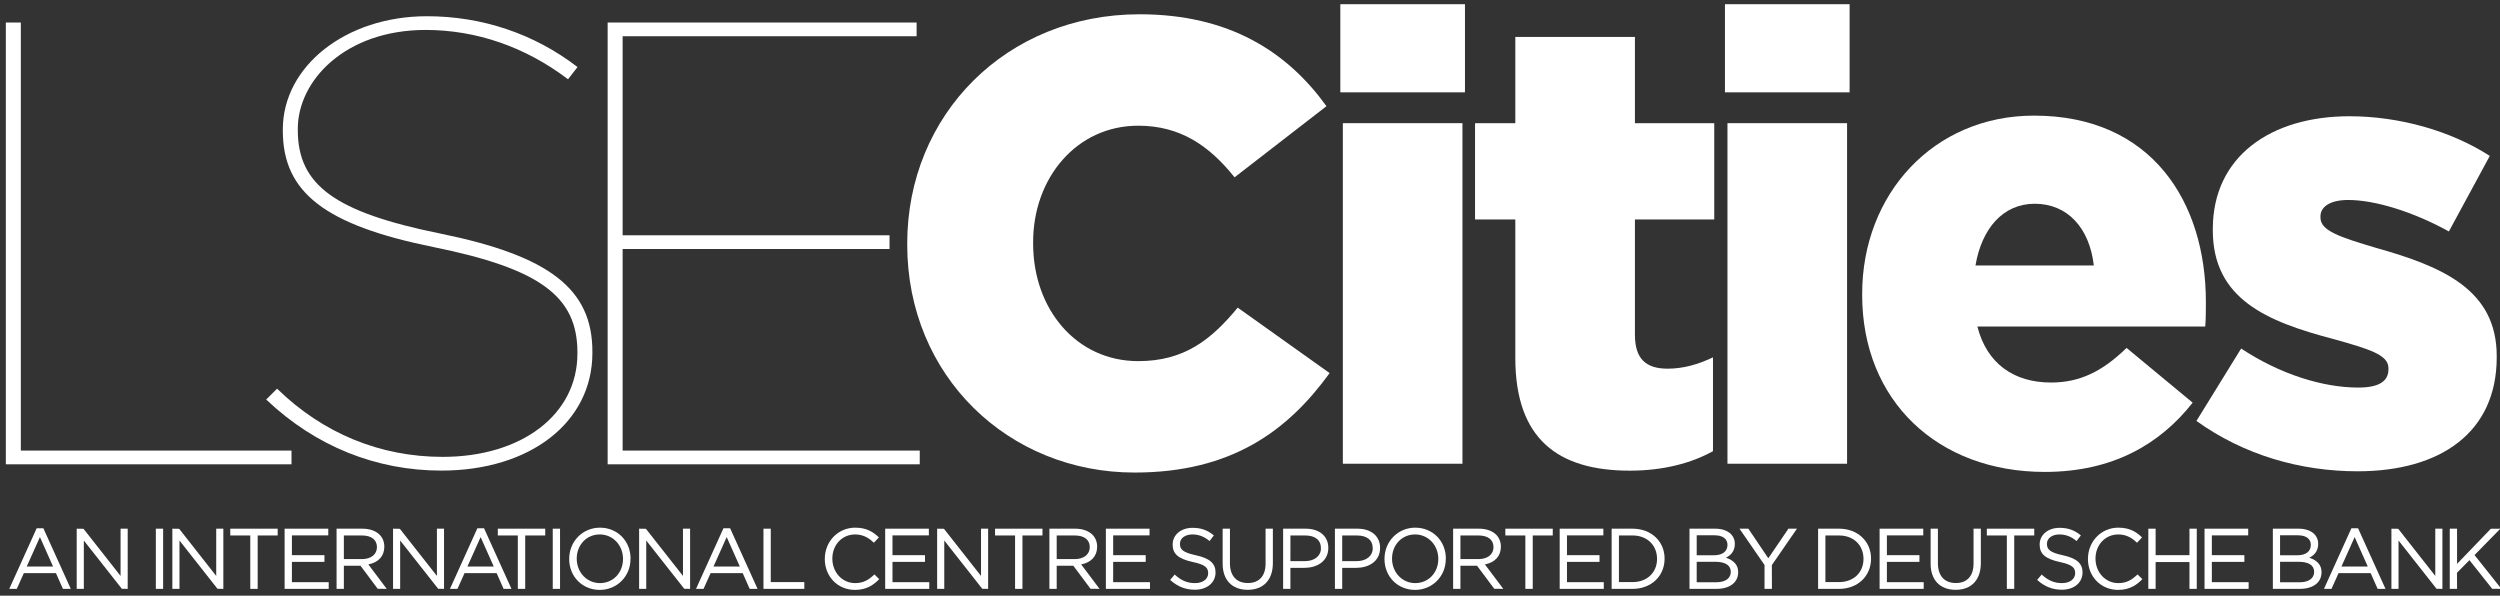 <?xml version="1.0" encoding="utf-8"?>
<!-- Generator: Adobe Illustrator 14.0.0, SVG Export Plug-In  -->
<!DOCTYPE svg PUBLIC "-//W3C//DTD SVG 1.1//EN" "http://www.w3.org/Graphics/SVG/1.1/DTD/svg11.dtd">
<svg version="1.1"
	 xmlns="http://www.w3.org/2000/svg" xmlns:xlink="http://www.w3.org/1999/xlink" xmlns:a="http://ns.adobe.com/AdobeSVGViewerExtensions/3.0/"
	 x="0px" y="0px" width="1108px" height="264px" viewBox="-2.587 -1.863 1108 264" enable-background="new -2.587 -1.863 1108 264"
	 xml:space="preserve">
<rect x="-2.587" y="-1.863" width="1108" height="264" fill="#333333" stroke="none"/>
<defs>
</defs>
<polygon fill="#FFFFFF" points="6.638,8.12 0,8.12 0,203.915 126.604,203.915 126.604,197.834 6.638,197.834 "/>
<path fill="#FFFFFF" d="M192.25,101.587c-46.405-9.442-62.852-21.425-62.852-45.789V55.24c0-21.545,21.195-43.831,56.665-43.831
	c22.414,0,44.165,7.507,62.901,21.71l0.197,0.149l4.212-5.415l-0.2-0.153C234.057,13.066,211.044,5.33,186.62,5.33
	c-35.809,0-63.86,22.046-63.86,50.189v0.558c0,27.381,18.751,41.843,66.879,51.58c47.022,9.563,63.688,21.765,63.688,46.625v0.558
	c0,26.956-24.563,45.783-59.733,45.783c-27.653,0-52.966-10.395-73.201-30.061l-0.177-0.172l-4.82,4.821l0.187,0.177
	c21.641,20.486,48.424,31.314,77.453,31.314c39.407,0,66.929-21.441,66.929-52.143v-0.558
	C259.966,126.19,240.98,111.494,192.25,101.587z"/>
<polygon fill="#FFFFFF" points="273.36,197.834 273.36,108.499 391.653,108.499 391.653,102.419 273.36,102.419 273.36,14.2 
	403.65,14.2 403.65,8.12 266.723,8.12 266.723,203.915 405.044,203.915 405.044,197.834 "/>
<path fill="#FFFFFF" d="M399.497,106.575v-0.558c0-56.915,43.802-101.553,102.948-101.553c39.896,0,65.563,16.74,82.86,40.733
	l-40.732,31.526c-11.16-13.949-23.994-22.877-42.687-22.877c-27.341,0-46.591,23.156-46.591,51.613v0.558
	c0,29.294,19.25,52.171,46.591,52.171c20.367,0,32.363-9.485,44.081-23.714l40.732,29.015
	c-18.413,25.389-43.243,44.081-86.487,44.081C444.415,207.57,399.497,164.884,399.497,106.575z"/>
<path fill="#FFFFFF" d="M591.447,0h55.24v39.059h-55.24V0z M592.563,52.729h53.008v150.935h-53.008V52.729z"/>
<path fill="#FFFFFF" d="M669.005,156.793V95.415H651.15V52.729h17.855V14.508h53.008v38.222h35.153v42.686h-35.153v51.056
	c0,10.602,4.743,15.064,14.508,15.064c6.975,0,13.671-1.952,20.088-5.021v41.57c-9.486,5.301-22.041,8.648-36.827,8.648
	C687.977,206.733,669.005,192.784,669.005,156.793z"/>
<path fill="#FFFFFF" d="M761.912,0h55.24v39.059h-55.24V0z M763.028,52.729h53.008v150.935h-53.008V52.729z"/>
<path fill="#FFFFFF" d="M822.73,128.895v-0.558c0-44.081,31.526-78.955,76.165-78.955c52.171,0,76.164,38.222,76.164,82.582
	c0,3.348,0,7.254-0.278,10.881H873.786c4.185,16.46,16.182,24.83,32.642,24.83c12.555,0,22.599-4.743,33.479-15.345l29.294,24.272
	c-14.508,18.413-35.432,30.689-65.563,30.689C856.208,207.292,822.73,175.764,822.73,128.895z M925.399,115.782
	c-1.953-16.74-11.718-27.341-26.226-27.341c-13.949,0-23.435,10.881-26.225,27.341H925.399z"/>
<path fill="#FFFFFF" d="M970.877,184.692l19.809-32.084c17.297,11.439,36.269,17.299,51.893,17.299
	c9.206,0,13.392-2.791,13.392-8.092v-0.558c0-5.858-8.37-8.37-24.272-12.833c-29.853-7.813-53.566-17.855-53.566-48.266V99.6
	c0-32.084,25.667-49.939,60.541-49.939c22.04,0,44.918,6.417,62.215,17.577l-18.134,33.479c-15.624-8.649-32.643-13.95-44.639-13.95
	c-8.091,0-12.276,3.069-12.276,7.254v0.558c0,5.859,8.649,8.649,24.552,13.392c29.852,8.37,53.566,18.692,53.566,47.987v0.558
	c0,33.2-24.83,50.498-61.657,50.498C1016.911,207.012,991.801,199.758,970.877,184.692z"/>
<path fill="#FFFFFF" d="M13.673,232.261L1.517,259.125H4.85l3.133-6.984h14.22l3.096,6.984h3.484l-12.156-26.864H13.673z
	 M20.922,249.211H9.265l5.847-13.046L20.922,249.211z"/>
<polygon fill="#FFFFFF" points="50.85,253.391 34.425,232.498 31.408,232.45 31.408,259.125 34.565,259.125 34.565,237.692 
	51.405,259.078 54.006,259.125 54.006,232.45 50.85,232.45 "/>
<rect x="66.478" y="232.45" fill="#FFFFFF" width="3.232" height="26.676"/>
<polygon fill="#FFFFFF" points="93.242,253.391 76.817,232.498 73.8,232.45 73.8,259.125 76.957,259.125 76.957,237.692 
	93.797,259.078 96.398,259.125 96.398,232.45 93.242,232.45 "/>
<polygon fill="#FFFFFF" points="99.47,235.456 108.341,235.456 108.341,259.125 111.611,259.125 111.611,235.456 120.482,235.456 
	120.482,232.45 99.47,232.45 "/>
<polygon fill="#FFFFFF" points="126.787,247.159 141.207,247.159 141.207,244.19 126.787,244.19 126.787,235.418 142.906,235.418 
	142.906,232.45 123.554,232.45 123.554,259.125 143.095,259.125 143.095,256.157 126.787,256.157 "/>
<path fill="#FFFFFF" d="M167.746,240.426c0-2.078-0.737-3.96-2.075-5.298c-1.728-1.728-4.427-2.679-7.601-2.679h-11.488v26.676
	h3.232v-10.269h7.362l7.626,10.219l4.012,0.05l-8.146-10.837C165.169,247.403,167.746,244.573,167.746,240.426z M149.814,235.456
	h8.029c4.153,0,6.632,1.9,6.632,5.16c0,3.226-2.618,5.311-6.67,5.311h-7.991V235.456z"/>
<polygon fill="#FFFFFF" points="191.051,253.391 174.626,232.498 171.61,232.45 171.61,259.125 174.767,259.125 174.767,237.692 
	191.606,259.078 194.208,259.125 194.208,232.45 191.051,232.45 "/>
<path fill="#FFFFFF" d="M208.989,232.261l-12.156,26.864h3.333l3.133-6.984h14.221l3.095,6.984h3.484l-12.156-26.864H208.989z
	 M216.238,249.211h-11.657l5.847-13.046L216.238,249.211z"/>
<polygon fill="#FFFFFF" points="218.042,235.456 226.913,235.456 226.913,259.125 230.183,259.125 230.183,235.456 239.054,235.456 
	239.054,232.45 218.042,232.45 "/>
<rect x="242.39" y="232.45" fill="#FFFFFF" width="3.232" height="26.676"/>
<path fill="#FFFFFF" d="M263.315,231.997c-7.648,0-13.64,6.058-13.64,13.866c0,7.819,5.832,13.716,13.564,13.716
	c7.648,0,13.639-6.058,13.603-13.702l0.037-0.165C276.879,237.893,271.048,231.997,263.315,231.997z M263.315,256.573
	c-5.772,0-10.294-4.737-10.294-10.861c0-6.105,4.393-10.709,10.219-10.709c5.772,0,10.294,4.737,10.294,10.86
	C273.534,251.968,269.141,256.573,263.315,256.573z"/>
<polygon fill="#FFFFFF" points="300.109,253.391 283.685,232.498 280.668,232.45 280.668,259.125 283.825,259.125 283.825,237.692 
	300.665,259.078 303.266,259.125 303.266,232.45 300.109,232.45 "/>
<path fill="#FFFFFF" d="M318.047,232.261l-12.155,26.864h3.333l3.133-6.984h14.22l3.096,6.984h3.484l-12.156-26.864H318.047z
	 M325.296,249.211H313.64l5.847-13.046L325.296,249.211z"/>
<polygon fill="#FFFFFF" points="339.015,232.45 335.783,232.45 335.783,259.125 353.888,259.125 353.888,256.12 339.015,256.12 "/>
<path fill="#FFFFFF" d="M384.857,252.793c-2.375,2.269-4.72,3.779-8.446,3.779c-5.667,0-10.105-4.737-10.105-10.861
	c0-6.105,4.344-10.709,10.105-10.709c3.933,0,6.459,1.918,8.22,3.59l0.091,0.087l2.209-2.373l-0.09-0.085
	c-2.328-2.194-5.197-4.225-10.392-4.225c-7.563,0-13.488,6.058-13.488,13.866c0,7.819,5.75,13.716,13.375,13.716
	c5.324,0,8.376-2.366,10.659-4.682l0.088-0.09l-2.139-2.097L384.857,252.793z"/>
<polygon fill="#FFFFFF" points="392.958,247.159 407.379,247.159 407.379,244.19 392.958,244.19 392.958,235.418 409.078,235.418 
	409.078,232.45 389.726,232.45 389.726,259.125 409.266,259.125 409.266,256.157 392.958,256.157 "/>
<polygon fill="#FFFFFF" points="432.195,253.391 415.771,232.498 412.753,232.45 412.753,259.125 415.911,259.125 415.911,237.692 
	432.75,259.078 435.351,259.125 435.351,232.45 432.195,232.45 "/>
<polygon fill="#FFFFFF" points="438.423,235.456 447.294,235.456 447.294,259.125 450.565,259.125 450.565,235.456 459.436,235.456 
	459.436,232.45 438.423,232.45 "/>
<path fill="#FFFFFF" d="M483.671,240.426c0-2.077-0.737-3.959-2.076-5.298c-1.728-1.728-4.427-2.679-7.601-2.679h-11.487v26.676
	h3.232v-10.269h7.362l7.625,10.219l4.013,0.05l-8.146-10.837C481.095,247.403,483.671,244.573,483.671,240.426z M465.74,235.456
	h8.029c4.153,0,6.632,1.9,6.632,5.16c0,3.226-2.618,5.311-6.67,5.311h-7.991V235.456z"/>
<polygon fill="#FFFFFF" points="490.768,247.159 505.188,247.159 505.188,244.19 490.768,244.19 490.768,235.418 506.887,235.418 
	506.887,232.45 487.536,232.45 487.536,259.125 507.076,259.125 507.076,256.157 490.768,256.157 "/>
<path fill="#FFFFFF" d="M527.437,244.231c-5.98-1.282-7.074-2.693-7.074-5.088c0-2.438,2.262-4.141,5.5-4.141
	c2.771,0,5.168,0.902,7.546,2.841l0.101,0.082l1.889-2.503l-0.095-0.076c-2.858-2.294-5.659-3.273-9.365-3.273
	c-5.104,0-8.808,3.085-8.808,7.41c0,4.173,2.515,6.345,8.97,7.748c5.693,1.2,6.772,2.647,6.772,4.975
	c0,2.571-2.371,4.367-5.765,4.367c-3.464,0-6.065-1.073-8.976-3.706l-0.096-0.087l-2.011,2.382l0.09,0.08
	c3.254,2.907,6.711,4.261,10.879,4.261c5.386,0,9.147-3.125,9.147-7.675C536.142,247.833,533.539,245.56,527.437,244.231z"/>
<path fill="#FFFFFF" d="M558.317,247.939c0,5.463-2.857,8.596-7.841,8.596c-5.054,0-7.953-3.202-7.953-8.784V232.45h-3.232v15.489
	c0,7.264,4.153,11.601,11.11,11.601c6.98,0,11.147-4.421,11.147-11.826V232.45h-3.231V247.939z"/>
<path fill="#FFFFFF" d="M576.108,232.45h-10.016v26.676h3.232v-9.324h6.292c5.229,0,10.507-2.712,10.507-8.846
	C586.124,235.789,582.192,232.45,576.108,232.45z M569.325,235.456h6.557c4.431,0,6.972,2.046,6.972,5.688
	c0,3.402-2.862,5.688-7.123,5.688h-6.405V235.456z"/>
<path fill="#FFFFFF" d="M599.06,232.45h-10.016v26.676h3.232v-9.324h6.292c5.229,0,10.507-2.712,10.507-8.846
	C609.076,235.789,605.144,232.45,599.06,232.45z M592.277,235.456h6.557c4.431,0,6.972,2.046,6.972,5.688
	c0,3.402-2.862,5.688-7.123,5.688h-6.405V235.456z"/>
<path fill="#FFFFFF" d="M624.655,231.997c-7.648,0-13.64,6.058-13.64,13.866c0,7.819,5.831,13.716,13.563,13.716
	c7.648,0,13.64-6.058,13.604-13.702l0.036-0.165C638.218,237.893,632.387,231.997,624.655,231.997z M624.655,256.573
	c-5.772,0-10.295-4.737-10.295-10.861c0-6.105,4.394-10.709,10.219-10.709c5.772,0,10.294,4.737,10.294,10.86
	C634.873,251.968,630.48,256.573,624.655,256.573z"/>
<path fill="#FFFFFF" d="M662.605,240.426c0-2.077-0.737-3.959-2.075-5.298c-1.729-1.728-4.428-2.679-7.602-2.679h-11.487v26.676
	h3.232v-10.269h7.362l7.625,10.219l4.013,0.05l-8.146-10.837C660.029,247.403,662.605,244.573,662.605,240.426z M644.673,235.456
	h8.029c4.152,0,6.632,1.9,6.632,5.16c0,3.226-2.618,5.311-6.67,5.311h-7.991V235.456z"/>
<polygon fill="#FFFFFF" points="664.581,235.456 673.452,235.456 673.452,259.125 676.722,259.125 676.722,235.456 685.593,235.456 
	685.593,232.45 664.581,232.45 "/>
<polygon fill="#FFFFFF" points="691.898,247.159 706.319,247.159 706.319,244.19 691.898,244.19 691.898,235.418 708.017,235.418 
	708.017,232.45 688.666,232.45 688.666,259.125 708.206,259.125 708.206,256.157 691.898,256.157 "/>
<path fill="#FFFFFF" d="M720.991,232.45h-9.298v26.676h9.298c8.21,0,14.169-5.609,14.169-13.414
	C735.16,238.027,729.201,232.45,720.991,232.45z M720.991,256.12h-6.065v-20.664h6.065c6.373,0,10.823,4.249,10.823,10.407
	C731.814,251.902,727.364,256.12,720.991,256.12z"/>
<path fill="#FFFFFF" d="M762.335,245.313c1.877-0.897,3.967-2.671,3.967-6.17c0-1.674-0.583-3.125-1.736-4.317
	c-1.595-1.555-4.014-2.376-6.995-2.376h-11.375v26.676h11.865c5.992,0,9.714-2.811,9.714-7.411
	C767.775,248.638,765.946,246.486,762.335,245.313z M757.08,244.228h-7.689v-8.849h7.916c3.586,0,5.727,1.563,5.727,4.255
	C763.033,242.51,760.807,244.228,757.08,244.228z M749.39,247.121h8.218c4.447,0,6.896,1.564,6.896,4.48
	c0,2.834-2.44,4.594-6.368,4.594h-8.746V247.121z"/>
<polygon fill="#FFFFFF" points="790.044,232.45 781.126,245.565 772.284,232.45 768.356,232.45 779.454,248.543 779.454,259.125 
	782.723,259.125 782.701,248.577 793.822,232.45 "/>
<path fill="#FFFFFF" d="M812.495,232.45h-9.298v26.676h9.298c8.21,0,14.169-5.609,14.169-13.414
	C826.664,238.027,820.705,232.45,812.495,232.45z M812.495,256.12h-6.065v-20.664h6.065c6.373,0,10.823,4.249,10.823,10.407
	C823.318,251.902,818.868,256.12,812.495,256.12z"/>
<polygon fill="#FFFFFF" points="833.685,247.159 848.106,247.159 848.106,244.19 833.685,244.19 833.685,235.418 849.804,235.418 
	849.804,232.45 830.453,232.45 830.453,259.125 849.993,259.125 849.993,256.157 833.685,256.157 "/>
<path fill="#FFFFFF" d="M872.09,247.939c0,5.463-2.857,8.596-7.84,8.596c-5.055,0-7.953-3.202-7.953-8.784V232.45h-3.232v15.489
	c0,7.264,4.153,11.601,11.11,11.601c6.98,0,11.147-4.421,11.147-11.826V232.45h-3.232V247.939z"/>
<polygon fill="#FFFFFF" points="877.979,235.456 886.85,235.456 886.85,259.125 890.121,259.125 890.121,235.456 898.992,235.456 
	898.992,232.45 877.979,232.45 "/>
<path fill="#FFFFFF" d="M911.691,244.231c-5.98-1.282-7.074-2.693-7.074-5.088c0-2.438,2.262-4.141,5.5-4.141
	c2.771,0,5.169,0.902,7.546,2.841l0.101,0.082l1.889-2.503l-0.095-0.076c-2.857-2.294-5.658-3.273-9.365-3.273
	c-5.104,0-8.808,3.085-8.808,7.41c0,4.173,2.515,6.345,8.971,7.748c5.692,1.2,6.771,2.647,6.771,4.975
	c0,2.571-2.37,4.367-5.765,4.367c-3.465,0-6.064-1.073-8.976-3.706l-0.096-0.087l-2.012,2.382l0.091,0.08
	c3.254,2.907,6.711,4.261,10.879,4.261c5.386,0,9.147-3.125,9.147-7.675C920.396,247.833,917.792,245.56,911.691,244.231z"/>
<path fill="#FFFFFF" d="M944.685,252.793c-2.375,2.269-4.72,3.779-8.446,3.779c-5.667,0-10.105-4.737-10.105-10.861
	c0-6.105,4.345-10.709,10.105-10.709c3.934,0,6.459,1.918,8.22,3.59l0.092,0.087l2.208-2.373l-0.09-0.085
	c-2.327-2.194-5.197-4.225-10.392-4.225c-7.563,0-13.488,6.058-13.488,13.866c0,7.819,5.75,13.716,13.375,13.716
	c5.323,0,8.376-2.366,10.659-4.682l0.088-0.09l-2.139-2.097L944.685,252.793z"/>
<polygon fill="#FFFFFF" points="967.786,244.19 952.785,244.19 952.785,232.45 949.552,232.45 949.552,259.125 952.785,259.125 
	952.785,247.234 967.786,247.234 967.786,259.125 971.018,259.125 971.018,232.45 967.786,232.45 "/>
<polygon fill="#FFFFFF" points="977.7,247.159 992.12,247.159 992.12,244.19 977.7,244.19 977.7,235.418 993.819,235.418 
	993.819,232.45 974.467,232.45 974.467,259.125 994.007,259.125 994.007,256.157 977.7,256.157 "/>
<path fill="#FFFFFF" d="M1020.882,245.313c1.877-0.897,3.967-2.671,3.967-6.17c0-1.674-0.583-3.125-1.736-4.317
	c-1.595-1.555-4.014-2.376-6.995-2.376h-11.375v26.676h11.865c5.992,0,9.714-2.811,9.714-7.411
	C1026.322,248.638,1024.493,246.486,1020.882,245.313z M1015.626,244.228h-7.689v-8.849h7.916c3.586,0,5.727,1.563,5.727,4.255
	C1021.58,242.51,1019.354,244.228,1015.626,244.228z M1007.937,247.121h8.218c4.447,0,6.896,1.564,6.896,4.48
	c0,2.834-2.44,4.594-6.368,4.594h-8.746V247.121z"/>
<path fill="#FFFFFF" d="M1039.553,232.261l-12.075,26.688l-0.079,0.177h3.332l3.133-6.984h14.221l3.096,6.984h3.483l-12.154-26.864
	H1039.553z M1046.803,249.211h-11.656l5.847-13.046L1046.803,249.211z"/>
<polygon fill="#FFFFFF" points="1076.731,253.391 1060.307,232.498 1057.29,232.45 1057.29,259.125 1060.446,259.125 
	1060.446,237.692 1077.286,259.078 1079.887,259.125 1079.887,232.45 1076.731,232.45 "/>
<polygon fill="#FFFFFF" points="1094.124,244.135 1105.58,232.45 1101.341,232.488 1086.38,248.043 1086.38,232.45 1083.148,232.45 
	1083.148,259.125 1086.38,259.125 1086.344,251.991 1091.871,246.391 1101.937,259.079 1106.031,259.125 "/>
</svg>
